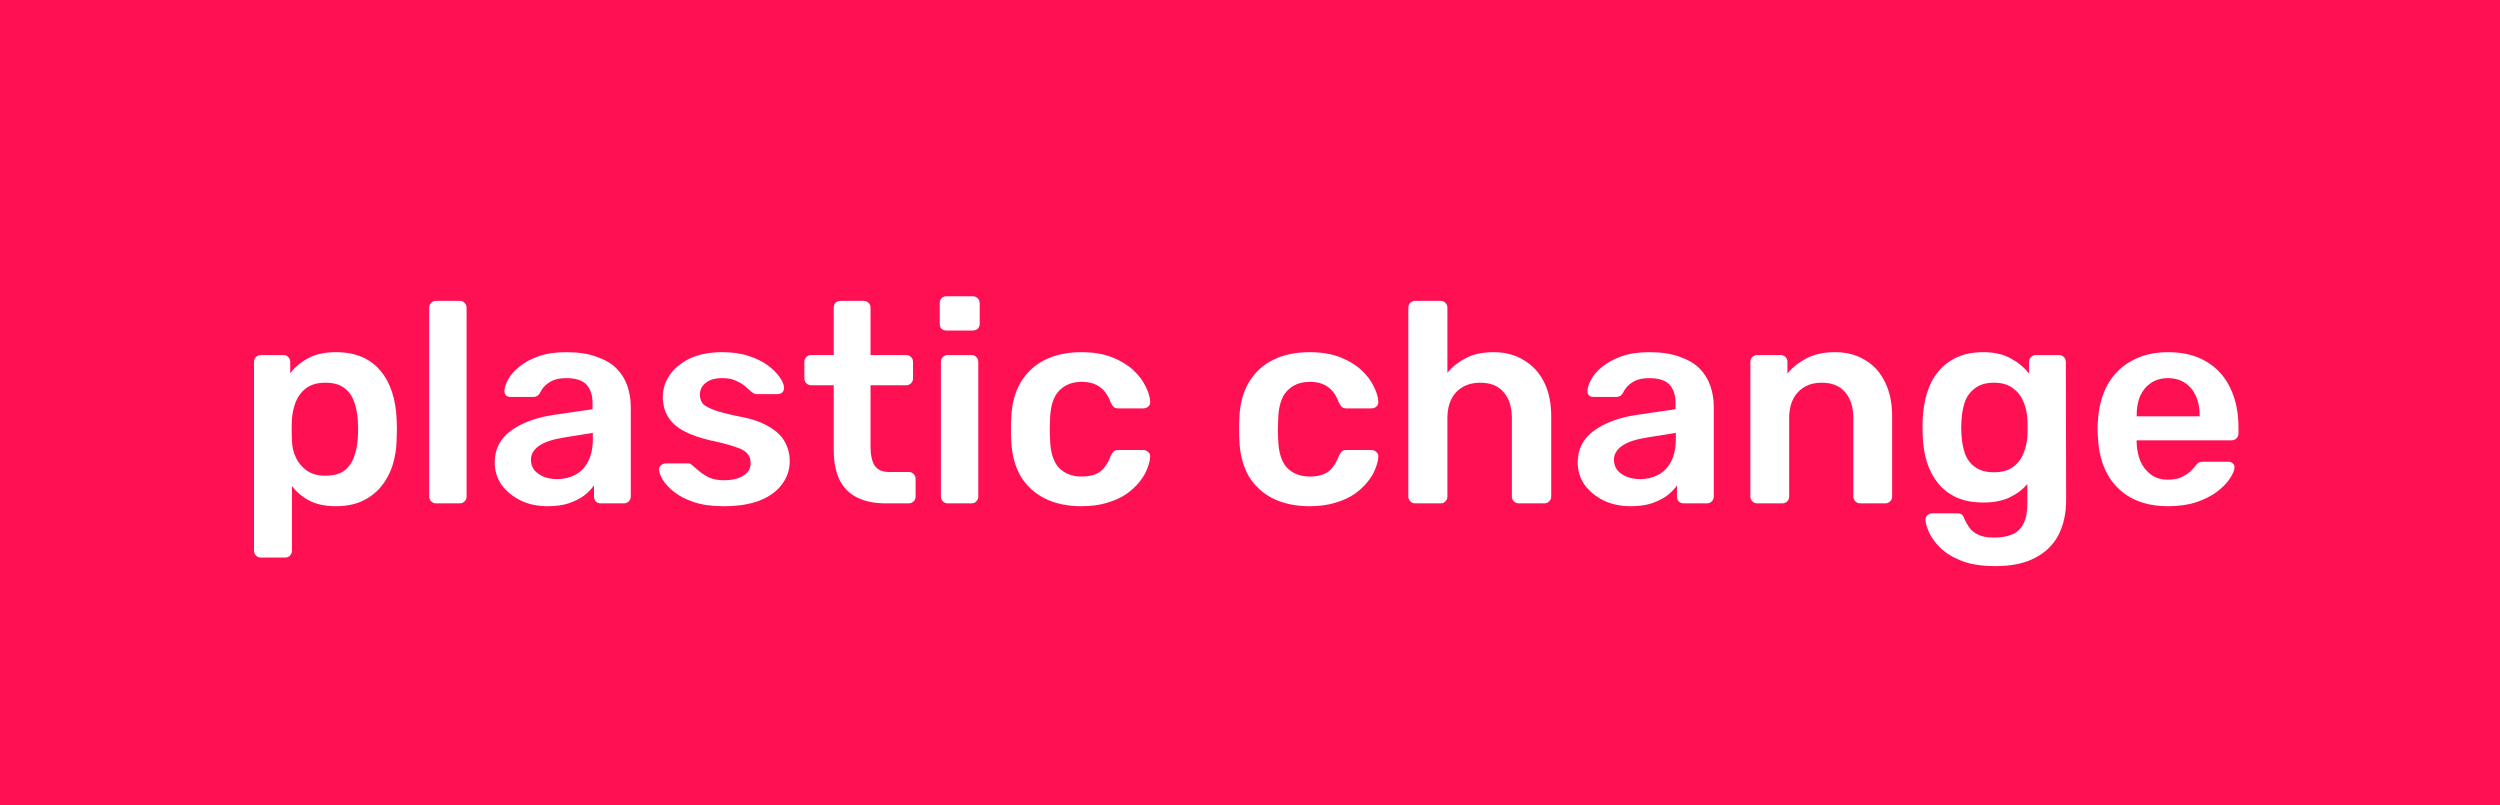 <svg width="149" height="48" viewBox="0 0 149 48" fill="none" xmlns="http://www.w3.org/2000/svg">
<rect width="149" height="48" fill="#FF1053"/>
<path d="M15.547 33.23C15.434 33.23 15.337 33.19 15.258 33.111C15.179 33.032 15.139 32.935 15.139 32.822V21.568C15.139 21.455 15.179 21.358 15.258 21.279C15.337 21.2 15.434 21.16 15.547 21.16H16.89C17.015 21.16 17.111 21.2 17.179 21.279C17.258 21.358 17.298 21.455 17.298 21.568V22.248C17.57 21.885 17.927 21.585 18.369 21.347C18.811 21.109 19.361 20.99 20.018 20.99C20.619 20.99 21.14 21.086 21.582 21.279C22.024 21.472 22.392 21.749 22.687 22.112C22.982 22.463 23.208 22.883 23.367 23.37C23.526 23.857 23.616 24.396 23.639 24.985C23.65 25.178 23.656 25.376 23.656 25.58C23.656 25.784 23.65 25.988 23.639 26.192C23.628 26.759 23.543 27.286 23.384 27.773C23.225 28.249 22.993 28.668 22.687 29.031C22.392 29.382 22.024 29.66 21.582 29.864C21.14 30.068 20.619 30.17 20.018 30.17C19.406 30.17 18.885 30.062 18.454 29.847C18.023 29.62 17.672 29.326 17.4 28.963V32.822C17.4 32.935 17.36 33.032 17.281 33.111C17.213 33.19 17.117 33.23 16.992 33.23H15.547ZM19.389 28.351C19.876 28.351 20.256 28.249 20.528 28.045C20.8 27.83 20.993 27.552 21.106 27.212C21.231 26.872 21.304 26.498 21.327 26.09C21.35 25.75 21.35 25.41 21.327 25.07C21.304 24.662 21.231 24.288 21.106 23.948C20.993 23.608 20.8 23.336 20.528 23.132C20.256 22.917 19.876 22.809 19.389 22.809C18.924 22.809 18.545 22.917 18.25 23.132C17.967 23.347 17.757 23.625 17.621 23.965C17.496 24.294 17.423 24.634 17.4 24.985C17.389 25.189 17.383 25.404 17.383 25.631C17.383 25.858 17.389 26.079 17.4 26.294C17.411 26.634 17.491 26.963 17.638 27.28C17.785 27.586 18.001 27.841 18.284 28.045C18.567 28.249 18.936 28.351 19.389 28.351ZM25.989 30C25.876 30 25.78 29.96 25.7 29.881C25.621 29.802 25.581 29.705 25.581 29.592V18.338C25.581 18.225 25.621 18.128 25.7 18.049C25.78 17.97 25.876 17.93 25.989 17.93H27.4C27.514 17.93 27.61 17.97 27.689 18.049C27.769 18.128 27.808 18.225 27.808 18.338V29.592C27.808 29.705 27.769 29.802 27.689 29.881C27.61 29.96 27.514 30 27.4 30H25.989ZM32.63 30.17C32.041 30.17 31.508 30.057 31.032 29.83C30.556 29.592 30.177 29.28 29.893 28.895C29.621 28.498 29.485 28.056 29.485 27.569C29.485 26.776 29.803 26.147 30.437 25.682C31.083 25.206 31.933 24.889 32.987 24.73L35.316 24.39V24.033C35.316 23.557 35.197 23.189 34.959 22.928C34.721 22.667 34.313 22.537 33.735 22.537C33.327 22.537 32.993 22.622 32.732 22.792C32.483 22.951 32.296 23.166 32.171 23.438C32.081 23.585 31.95 23.659 31.78 23.659H30.437C30.313 23.659 30.216 23.625 30.148 23.557C30.092 23.489 30.063 23.398 30.063 23.285C30.075 23.104 30.148 22.883 30.284 22.622C30.42 22.361 30.636 22.112 30.93 21.874C31.225 21.625 31.605 21.415 32.069 21.245C32.534 21.075 33.095 20.99 33.752 20.99C34.466 20.99 35.067 21.081 35.554 21.262C36.053 21.432 36.45 21.664 36.744 21.959C37.039 22.254 37.254 22.599 37.39 22.996C37.526 23.393 37.594 23.812 37.594 24.254V29.592C37.594 29.705 37.555 29.802 37.475 29.881C37.396 29.96 37.3 30 37.186 30H35.809C35.685 30 35.583 29.96 35.503 29.881C35.435 29.802 35.401 29.705 35.401 29.592V28.929C35.254 29.144 35.056 29.348 34.806 29.541C34.557 29.722 34.251 29.875 33.888 30C33.537 30.113 33.118 30.17 32.63 30.17ZM33.208 28.555C33.605 28.555 33.962 28.47 34.279 28.3C34.608 28.13 34.863 27.869 35.044 27.518C35.237 27.155 35.333 26.702 35.333 26.158V25.801L33.633 26.073C32.965 26.175 32.466 26.339 32.137 26.566C31.809 26.793 31.644 27.07 31.644 27.399C31.644 27.648 31.718 27.864 31.865 28.045C32.024 28.215 32.222 28.345 32.46 28.436C32.698 28.515 32.948 28.555 33.208 28.555ZM43.124 30.17C42.444 30.17 41.861 30.091 41.373 29.932C40.897 29.773 40.506 29.575 40.2 29.337C39.894 29.099 39.668 28.861 39.52 28.623C39.373 28.385 39.294 28.187 39.282 28.028C39.271 27.903 39.305 27.807 39.384 27.739C39.475 27.66 39.571 27.62 39.673 27.62H41.016C41.062 27.62 41.101 27.626 41.135 27.637C41.169 27.648 41.215 27.682 41.271 27.739C41.419 27.864 41.572 27.994 41.73 28.13C41.9 28.266 42.099 28.385 42.325 28.487C42.552 28.578 42.835 28.623 43.175 28.623C43.617 28.623 43.986 28.538 44.28 28.368C44.586 28.187 44.739 27.932 44.739 27.603C44.739 27.365 44.671 27.172 44.535 27.025C44.411 26.878 44.173 26.747 43.821 26.634C43.47 26.509 42.971 26.379 42.325 26.243C41.691 26.096 41.164 25.909 40.744 25.682C40.325 25.455 40.013 25.172 39.809 24.832C39.605 24.492 39.503 24.095 39.503 23.642C39.503 23.2 39.634 22.781 39.894 22.384C40.166 21.976 40.563 21.642 41.084 21.381C41.617 21.12 42.274 20.99 43.056 20.99C43.668 20.99 44.201 21.069 44.654 21.228C45.108 21.375 45.482 21.562 45.776 21.789C46.082 22.016 46.315 22.248 46.473 22.486C46.632 22.713 46.717 22.911 46.728 23.081C46.74 23.206 46.706 23.308 46.626 23.387C46.547 23.455 46.456 23.489 46.354 23.489H45.096C45.04 23.489 44.989 23.478 44.943 23.455C44.898 23.432 44.853 23.404 44.807 23.37C44.683 23.257 44.547 23.138 44.399 23.013C44.252 22.888 44.071 22.781 43.855 22.69C43.651 22.588 43.379 22.537 43.039 22.537C42.609 22.537 42.28 22.633 42.053 22.826C41.827 23.007 41.713 23.24 41.713 23.523C41.713 23.716 41.764 23.886 41.866 24.033C41.98 24.169 42.201 24.299 42.529 24.424C42.858 24.549 43.357 24.679 44.025 24.815C44.785 24.951 45.385 25.155 45.827 25.427C46.281 25.688 46.598 25.994 46.779 26.345C46.972 26.685 47.068 27.065 47.068 27.484C47.068 27.994 46.915 28.453 46.609 28.861C46.315 29.269 45.873 29.592 45.283 29.83C44.705 30.057 43.986 30.17 43.124 30.17ZM52.785 30C52.105 30 51.533 29.881 51.068 29.643C50.603 29.405 50.258 29.054 50.031 28.589C49.804 28.113 49.691 27.524 49.691 26.821V22.962H48.348C48.235 22.962 48.138 22.922 48.059 22.843C47.98 22.764 47.94 22.667 47.94 22.554V21.568C47.94 21.455 47.98 21.358 48.059 21.279C48.138 21.2 48.235 21.16 48.348 21.16H49.691V18.338C49.691 18.225 49.725 18.128 49.793 18.049C49.872 17.97 49.974 17.93 50.099 17.93H51.476C51.589 17.93 51.686 17.97 51.765 18.049C51.844 18.128 51.884 18.225 51.884 18.338V21.16H54.009C54.122 21.16 54.219 21.2 54.298 21.279C54.377 21.358 54.417 21.455 54.417 21.568V22.554C54.417 22.667 54.377 22.764 54.298 22.843C54.219 22.922 54.122 22.962 54.009 22.962H51.884V26.651C51.884 27.116 51.963 27.478 52.122 27.739C52.292 28 52.581 28.13 52.989 28.13H54.162C54.275 28.13 54.372 28.17 54.451 28.249C54.53 28.328 54.57 28.425 54.57 28.538V29.592C54.57 29.705 54.53 29.802 54.451 29.881C54.372 29.96 54.275 30 54.162 30H52.785ZM56.486 30C56.373 30 56.276 29.96 56.197 29.881C56.118 29.802 56.078 29.705 56.078 29.592V21.568C56.078 21.455 56.118 21.358 56.197 21.279C56.276 21.2 56.373 21.16 56.486 21.16H57.897C58.022 21.16 58.118 21.2 58.186 21.279C58.265 21.358 58.305 21.455 58.305 21.568V29.592C58.305 29.705 58.265 29.802 58.186 29.881C58.118 29.96 58.022 30 57.897 30H56.486ZM56.418 19.698C56.293 19.698 56.191 19.664 56.112 19.596C56.044 19.517 56.01 19.415 56.01 19.29V18.066C56.01 17.953 56.044 17.856 56.112 17.777C56.191 17.698 56.293 17.658 56.418 17.658H57.965C58.09 17.658 58.192 17.698 58.271 17.777C58.35 17.856 58.39 17.953 58.39 18.066V19.29C58.39 19.415 58.35 19.517 58.271 19.596C58.192 19.664 58.09 19.698 57.965 19.698H56.418ZM64.435 30.17C63.619 30.17 62.9 30.017 62.276 29.711C61.664 29.405 61.183 28.963 60.831 28.385C60.491 27.796 60.304 27.087 60.27 26.26C60.259 26.09 60.253 25.869 60.253 25.597C60.253 25.314 60.259 25.081 60.27 24.9C60.304 24.073 60.491 23.37 60.831 22.792C61.183 22.203 61.664 21.755 62.276 21.449C62.9 21.143 63.619 20.99 64.435 20.99C65.161 20.99 65.778 21.092 66.288 21.296C66.798 21.5 67.218 21.755 67.546 22.061C67.875 22.367 68.119 22.69 68.277 23.03C68.447 23.359 68.538 23.659 68.549 23.931C68.561 24.056 68.521 24.158 68.43 24.237C68.351 24.305 68.255 24.339 68.141 24.339H66.645C66.532 24.339 66.441 24.311 66.373 24.254C66.317 24.197 66.26 24.112 66.203 23.999C66.033 23.546 65.807 23.228 65.523 23.047C65.251 22.854 64.9 22.758 64.469 22.758C63.903 22.758 63.449 22.939 63.109 23.302C62.781 23.653 62.605 24.214 62.582 24.985C62.56 25.416 62.56 25.812 62.582 26.175C62.605 26.957 62.781 27.524 63.109 27.875C63.449 28.226 63.903 28.402 64.469 28.402C64.911 28.402 65.268 28.311 65.54 28.13C65.812 27.937 66.033 27.614 66.203 27.161C66.26 27.048 66.317 26.963 66.373 26.906C66.441 26.849 66.532 26.821 66.645 26.821H68.141C68.255 26.821 68.351 26.861 68.43 26.94C68.521 27.008 68.561 27.104 68.549 27.229C68.538 27.433 68.481 27.665 68.379 27.926C68.289 28.175 68.136 28.436 67.92 28.708C67.716 28.969 67.456 29.212 67.138 29.439C66.821 29.654 66.436 29.83 65.982 29.966C65.54 30.102 65.025 30.17 64.435 30.17ZM78.032 30.17C77.216 30.17 76.496 30.017 75.873 29.711C75.261 29.405 74.779 28.963 74.428 28.385C74.088 27.796 73.901 27.087 73.867 26.26C73.856 26.09 73.85 25.869 73.85 25.597C73.85 25.314 73.856 25.081 73.867 24.9C73.901 24.073 74.088 23.37 74.428 22.792C74.779 22.203 75.261 21.755 75.873 21.449C76.496 21.143 77.216 20.99 78.032 20.99C78.757 20.99 79.375 21.092 79.885 21.296C80.395 21.5 80.814 21.755 81.143 22.061C81.472 22.367 81.715 22.69 81.874 23.03C82.044 23.359 82.135 23.659 82.146 23.931C82.157 24.056 82.118 24.158 82.027 24.237C81.948 24.305 81.851 24.339 81.738 24.339H80.242C80.129 24.339 80.038 24.311 79.97 24.254C79.913 24.197 79.857 24.112 79.8 23.999C79.63 23.546 79.403 23.228 79.12 23.047C78.848 22.854 78.497 22.758 78.066 22.758C77.499 22.758 77.046 22.939 76.706 23.302C76.377 23.653 76.202 24.214 76.179 24.985C76.156 25.416 76.156 25.812 76.179 26.175C76.202 26.957 76.377 27.524 76.706 27.875C77.046 28.226 77.499 28.402 78.066 28.402C78.508 28.402 78.865 28.311 79.137 28.13C79.409 27.937 79.63 27.614 79.8 27.161C79.857 27.048 79.913 26.963 79.97 26.906C80.038 26.849 80.129 26.821 80.242 26.821H81.738C81.851 26.821 81.948 26.861 82.027 26.94C82.118 27.008 82.157 27.104 82.146 27.229C82.135 27.433 82.078 27.665 81.976 27.926C81.885 28.175 81.732 28.436 81.517 28.708C81.313 28.969 81.052 29.212 80.735 29.439C80.418 29.654 80.032 29.83 79.579 29.966C79.137 30.102 78.621 30.17 78.032 30.17ZM84.344 30C84.231 30 84.134 29.96 84.055 29.881C83.975 29.802 83.936 29.705 83.936 29.592V18.338C83.936 18.225 83.975 18.128 84.055 18.049C84.134 17.97 84.231 17.93 84.344 17.93H85.857C85.981 17.93 86.078 17.97 86.146 18.049C86.225 18.128 86.265 18.225 86.265 18.338V22.214C86.571 21.851 86.945 21.557 87.387 21.33C87.829 21.103 88.373 20.99 89.019 20.99C89.71 20.99 90.311 21.149 90.821 21.466C91.342 21.772 91.745 22.208 92.028 22.775C92.311 23.342 92.453 24.022 92.453 24.815V29.592C92.453 29.705 92.413 29.802 92.334 29.881C92.254 29.96 92.158 30 92.045 30H90.515C90.401 30 90.305 29.96 90.226 29.881C90.147 29.802 90.107 29.705 90.107 29.592V24.917C90.107 24.26 89.942 23.744 89.614 23.37C89.296 22.996 88.832 22.809 88.22 22.809C87.63 22.809 87.154 22.996 86.792 23.37C86.441 23.744 86.265 24.26 86.265 24.917V29.592C86.265 29.705 86.225 29.802 86.146 29.881C86.078 29.96 85.981 30 85.857 30H84.344ZM97.177 30.17C96.588 30.17 96.055 30.057 95.579 29.83C95.103 29.592 94.724 29.28 94.44 28.895C94.168 28.498 94.032 28.056 94.032 27.569C94.032 26.776 94.35 26.147 94.984 25.682C95.63 25.206 96.48 24.889 97.534 24.73L99.863 24.39V24.033C99.863 23.557 99.744 23.189 99.506 22.928C99.268 22.667 98.86 22.537 98.282 22.537C97.874 22.537 97.54 22.622 97.279 22.792C97.03 22.951 96.843 23.166 96.718 23.438C96.628 23.585 96.497 23.659 96.327 23.659H94.984C94.86 23.659 94.763 23.625 94.695 23.557C94.639 23.489 94.61 23.398 94.61 23.285C94.622 23.104 94.695 22.883 94.831 22.622C94.967 22.361 95.183 22.112 95.477 21.874C95.772 21.625 96.152 21.415 96.616 21.245C97.081 21.075 97.642 20.99 98.299 20.99C99.013 20.99 99.614 21.081 100.101 21.262C100.6 21.432 100.997 21.664 101.291 21.959C101.586 22.254 101.801 22.599 101.937 22.996C102.073 23.393 102.141 23.812 102.141 24.254V29.592C102.141 29.705 102.102 29.802 102.022 29.881C101.943 29.96 101.847 30 101.733 30H100.356C100.232 30 100.13 29.96 100.05 29.881C99.982 29.802 99.948 29.705 99.948 29.592V28.929C99.801 29.144 99.603 29.348 99.353 29.541C99.104 29.722 98.798 29.875 98.435 30C98.084 30.113 97.665 30.17 97.177 30.17ZM97.755 28.555C98.152 28.555 98.509 28.47 98.826 28.3C99.155 28.13 99.41 27.869 99.591 27.518C99.784 27.155 99.88 26.702 99.88 26.158V25.801L98.18 26.073C97.512 26.175 97.013 26.339 96.684 26.566C96.356 26.793 96.191 27.07 96.191 27.399C96.191 27.648 96.265 27.864 96.412 28.045C96.571 28.215 96.769 28.345 97.007 28.436C97.245 28.515 97.495 28.555 97.755 28.555ZM104.73 30C104.617 30 104.521 29.96 104.441 29.881C104.362 29.802 104.322 29.705 104.322 29.592V21.568C104.322 21.455 104.362 21.358 104.441 21.279C104.521 21.2 104.617 21.16 104.73 21.16H106.124C106.238 21.16 106.334 21.2 106.413 21.279C106.493 21.358 106.532 21.455 106.532 21.568V22.265C106.827 21.902 107.201 21.602 107.654 21.364C108.119 21.115 108.691 20.99 109.371 20.99C110.063 20.99 110.663 21.149 111.173 21.466C111.683 21.772 112.074 22.208 112.346 22.775C112.63 23.342 112.771 24.022 112.771 24.815V29.592C112.771 29.705 112.732 29.802 112.652 29.881C112.573 29.96 112.477 30 112.363 30H110.867C110.754 30 110.658 29.96 110.578 29.881C110.499 29.802 110.459 29.705 110.459 29.592V24.917C110.459 24.26 110.295 23.744 109.966 23.37C109.649 22.996 109.184 22.809 108.572 22.809C107.983 22.809 107.513 22.996 107.161 23.37C106.81 23.744 106.634 24.26 106.634 24.917V29.592C106.634 29.705 106.595 29.802 106.515 29.881C106.436 29.96 106.34 30 106.226 30H104.73ZM118.926 33.74C118.098 33.74 117.418 33.632 116.886 33.417C116.353 33.202 115.934 32.941 115.628 32.635C115.322 32.329 115.101 32.023 114.965 31.717C114.84 31.422 114.772 31.19 114.761 31.02C114.749 30.907 114.783 30.805 114.863 30.714C114.953 30.635 115.055 30.595 115.169 30.595H116.648C116.761 30.595 116.852 30.618 116.92 30.663C116.988 30.72 117.044 30.816 117.09 30.952C117.158 31.099 117.248 31.258 117.362 31.428C117.475 31.598 117.645 31.74 117.872 31.853C118.11 31.978 118.433 32.04 118.841 32.04C119.271 32.04 119.634 31.978 119.929 31.853C120.223 31.728 120.444 31.519 120.592 31.224C120.75 30.929 120.83 30.521 120.83 30V28.844C120.558 29.173 120.206 29.439 119.776 29.643C119.356 29.847 118.835 29.949 118.212 29.949C117.6 29.949 117.073 29.853 116.631 29.66C116.189 29.456 115.82 29.178 115.526 28.827C115.231 28.464 115.004 28.039 114.846 27.552C114.698 27.065 114.613 26.526 114.591 25.937C114.579 25.631 114.579 25.325 114.591 25.019C114.613 24.452 114.698 23.925 114.846 23.438C114.993 22.951 115.214 22.526 115.509 22.163C115.815 21.789 116.189 21.5 116.631 21.296C117.073 21.092 117.6 20.99 118.212 20.99C118.858 20.99 119.402 21.115 119.844 21.364C120.286 21.602 120.648 21.902 120.932 22.265V21.585C120.932 21.46 120.971 21.358 121.051 21.279C121.13 21.2 121.226 21.16 121.34 21.16H122.717C122.83 21.16 122.926 21.2 123.006 21.279C123.085 21.358 123.125 21.46 123.125 21.585L123.142 29.779C123.142 30.595 122.989 31.298 122.683 31.887C122.377 32.476 121.912 32.93 121.289 33.247C120.677 33.576 119.889 33.74 118.926 33.74ZM118.841 28.147C119.305 28.147 119.679 28.045 119.963 27.841C120.246 27.637 120.456 27.371 120.592 27.042C120.728 26.713 120.807 26.379 120.83 26.039C120.841 25.892 120.847 25.705 120.847 25.478C120.847 25.251 120.841 25.07 120.83 24.934C120.807 24.583 120.728 24.248 120.592 23.931C120.456 23.602 120.246 23.336 119.963 23.132C119.679 22.917 119.305 22.809 118.841 22.809C118.376 22.809 118.002 22.917 117.719 23.132C117.435 23.336 117.231 23.608 117.107 23.948C116.993 24.288 116.925 24.662 116.903 25.07C116.88 25.342 116.88 25.62 116.903 25.903C116.925 26.3 116.993 26.674 117.107 27.025C117.231 27.365 117.435 27.637 117.719 27.841C118.002 28.045 118.376 28.147 118.841 28.147ZM129.214 30.17C127.956 30.17 126.959 29.807 126.222 29.082C125.486 28.357 125.089 27.325 125.032 25.988C125.021 25.875 125.015 25.733 125.015 25.563C125.015 25.382 125.021 25.24 125.032 25.138C125.078 24.288 125.27 23.551 125.61 22.928C125.962 22.305 126.443 21.829 127.055 21.5C127.667 21.16 128.387 20.99 129.214 20.99C130.132 20.99 130.903 21.183 131.526 21.568C132.15 21.942 132.62 22.469 132.937 23.149C133.255 23.818 133.413 24.594 133.413 25.478V25.835C133.413 25.948 133.374 26.045 133.294 26.124C133.215 26.203 133.113 26.243 132.988 26.243H127.344C127.344 26.243 127.344 26.26 127.344 26.294C127.344 26.328 127.344 26.356 127.344 26.379C127.356 26.776 127.429 27.144 127.565 27.484C127.713 27.813 127.922 28.079 128.194 28.283C128.478 28.487 128.812 28.589 129.197 28.589C129.515 28.589 129.781 28.544 129.996 28.453C130.212 28.351 130.387 28.238 130.523 28.113C130.659 27.988 130.756 27.886 130.812 27.807C130.914 27.671 130.994 27.592 131.05 27.569C131.118 27.535 131.215 27.518 131.339 27.518H132.801C132.915 27.518 133.005 27.552 133.073 27.62C133.153 27.688 133.187 27.773 133.175 27.875C133.164 28.056 133.068 28.277 132.886 28.538C132.716 28.799 132.467 29.054 132.138 29.303C131.81 29.552 131.396 29.762 130.897 29.932C130.41 30.091 129.849 30.17 129.214 30.17ZM127.344 24.815H131.101V24.764C131.101 24.322 131.028 23.937 130.88 23.608C130.733 23.279 130.518 23.019 130.234 22.826C129.951 22.633 129.611 22.537 129.214 22.537C128.818 22.537 128.478 22.633 128.194 22.826C127.911 23.019 127.696 23.279 127.548 23.608C127.412 23.937 127.344 24.322 127.344 24.764V24.815Z" fill="white"/>
</svg>
